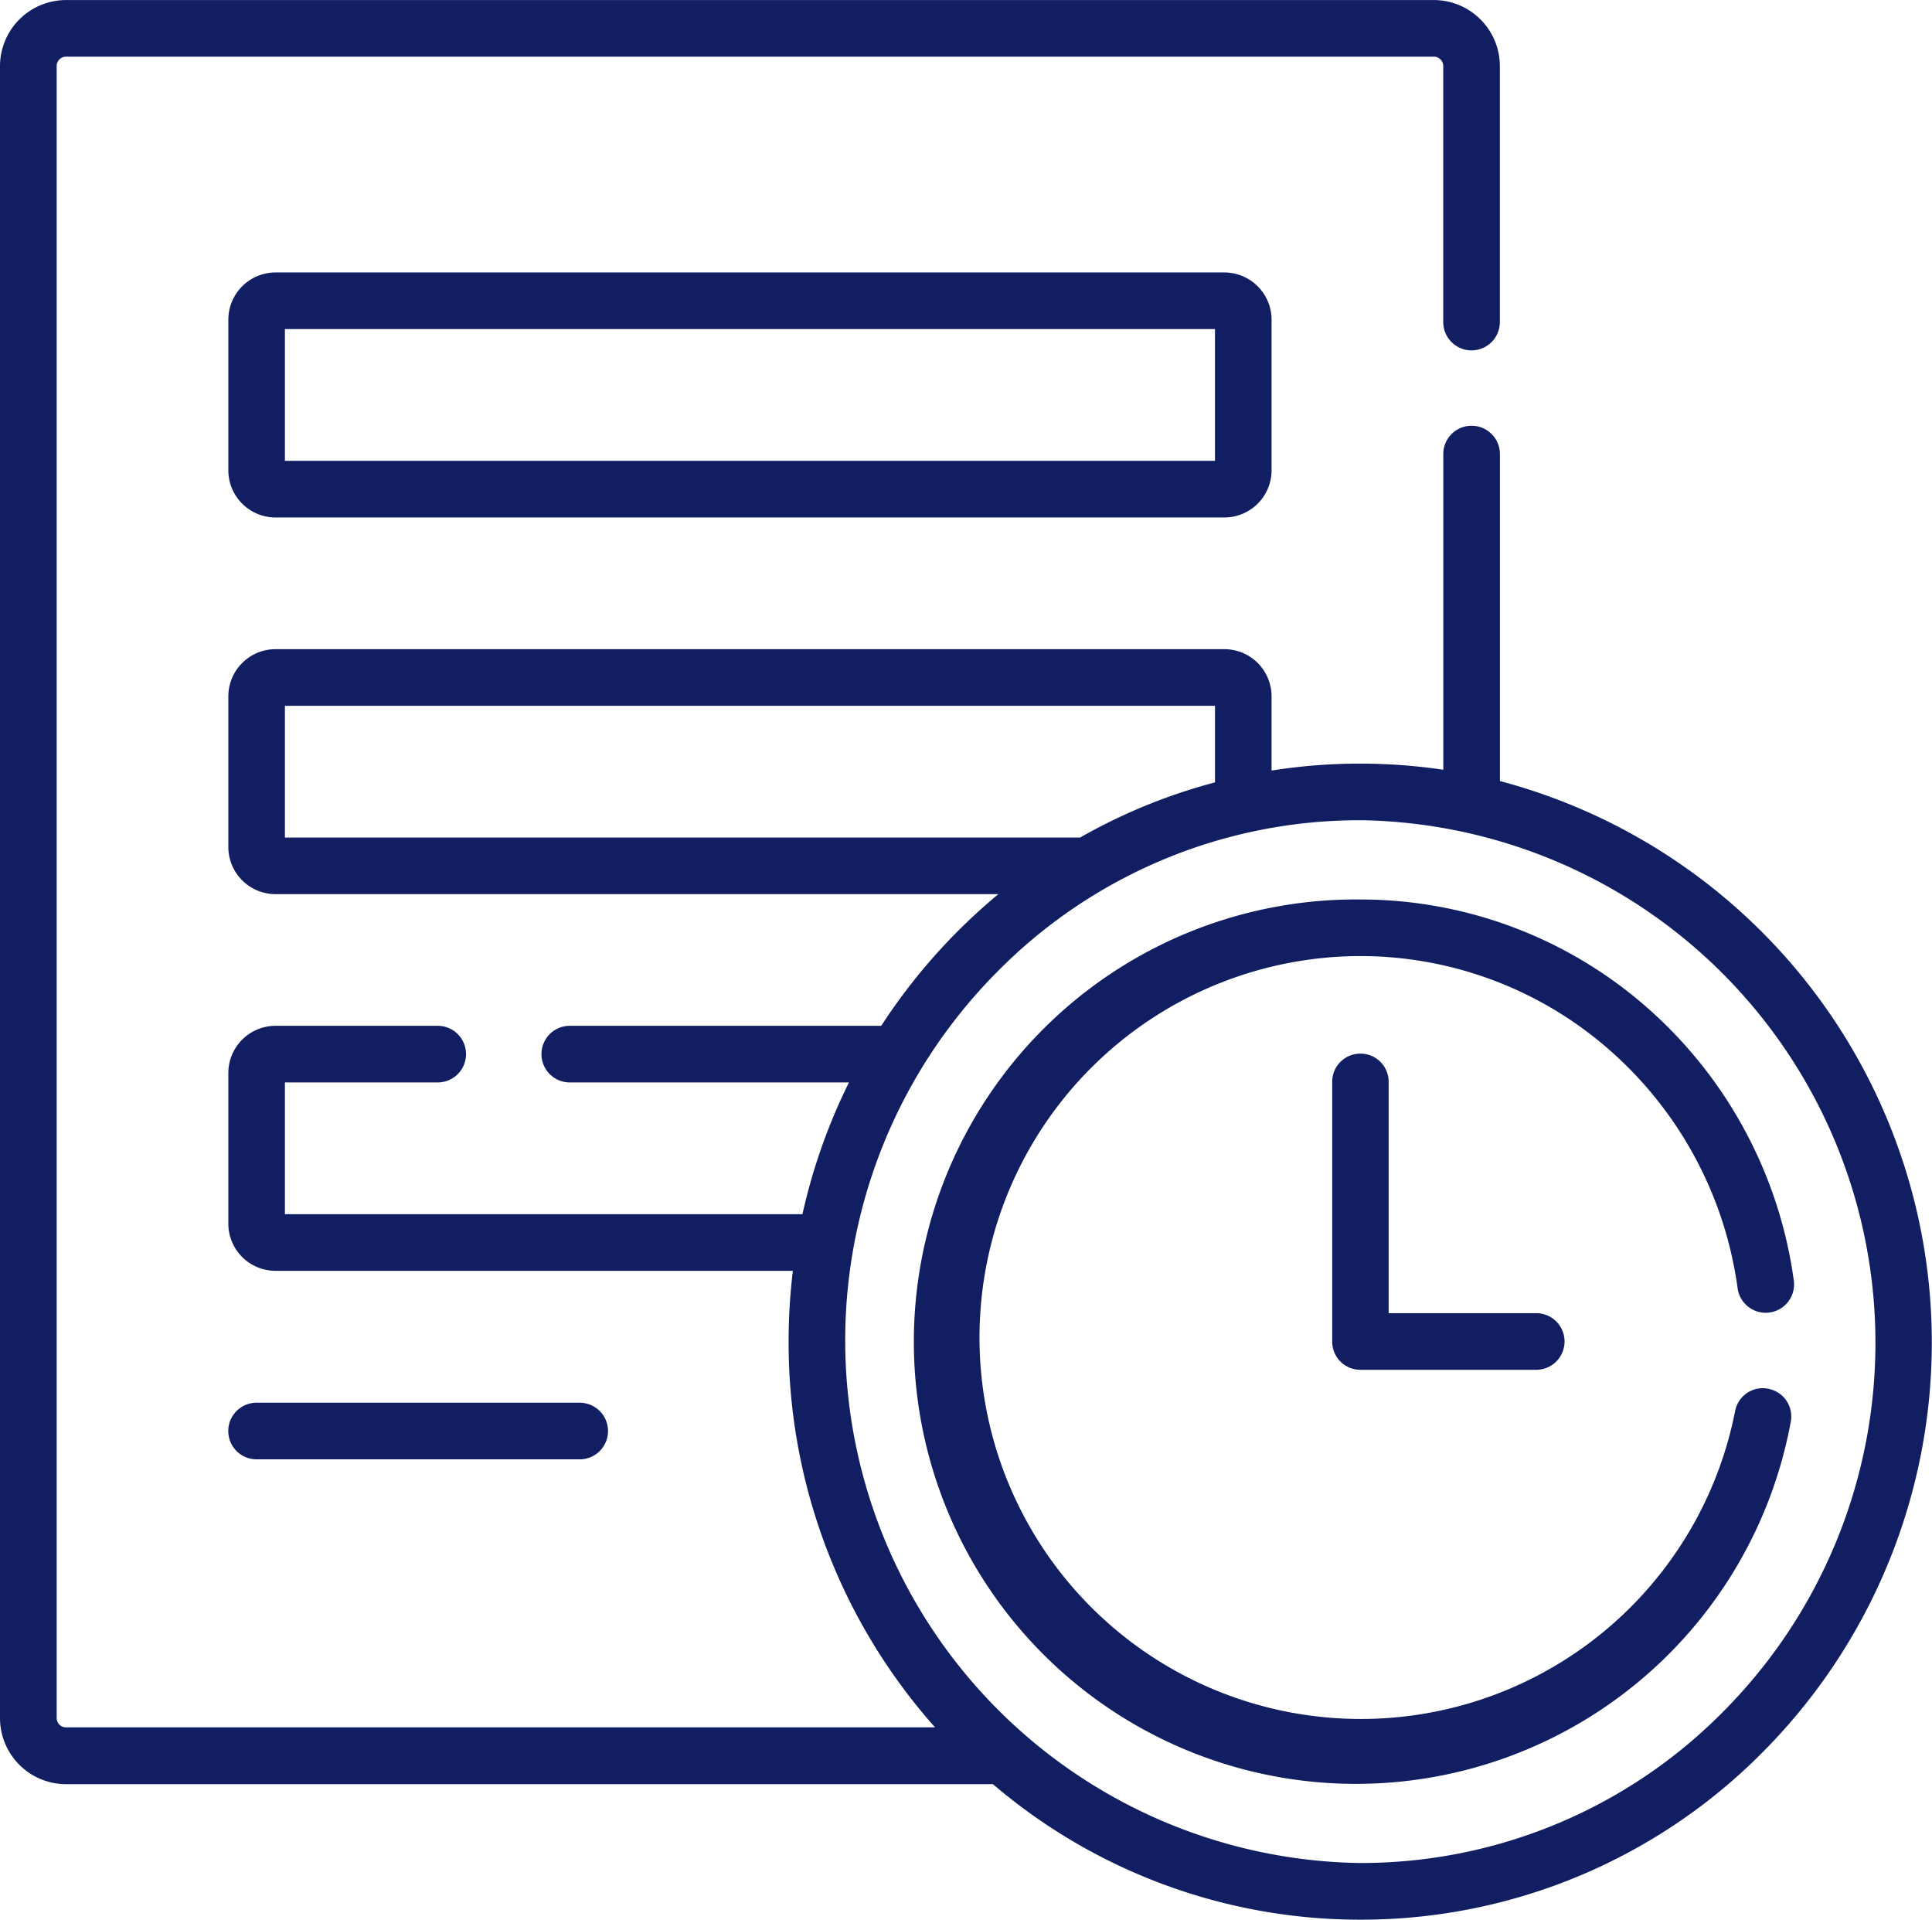 <svg xmlns="http://www.w3.org/2000/svg" width="41.256" height="40.985" viewBox="0 0 41.256 40.985">
  <g id="Grupo_25637" data-name="Grupo 25637" transform="translate(-193.564 -331.424)">
    <path id="Trazado_53556" data-name="Trazado 53556" d="M199.447,337.241a1.009,1.009,0,0,0-1.007,1.008v3.216a1.008,1.008,0,0,0,1.007,1.007H219.71a1.008,1.008,0,0,0,1.007-1.007v-3.216a1.009,1.009,0,0,0-1.007-1.008Zm20.062,4.022H199.648V338.45h19.861Z" fill="#111e61"/>
    <path id="Trazado_53557" data-name="Trazado 53557" d="M205.943,362.581a.6.6,0,1,0,0-1.209h-6.9a.6.6,0,0,0,0,1.209Z" fill="#111e61"/>
    <path id="Trazado_53558" data-name="Trazado 53558" d="M225.593,348.1v-6.982a.6.6,0,1,0-1.209,0v6.74a12.205,12.205,0,0,0-1.721-.131h-.052a12.149,12.149,0,0,0-1.894.148v-1.584a1.008,1.008,0,0,0-1.007-1.007H199.447a1.008,1.008,0,0,0-1.007,1.007v3.216a1.008,1.008,0,0,0,1.007,1.007h15.436q-.46.382-.887.811a12.5,12.5,0,0,0-1.614,2h-6.651a.6.6,0,0,0,0,1.209h5.962a12.317,12.317,0,0,0-.993,2.813H199.648v-2.813h3.263a.6.6,0,0,0,0-1.209h-3.464a1.009,1.009,0,0,0-1.007,1.008v3.216a1.008,1.008,0,0,0,1.007,1.007h11.048a12.587,12.587,0,0,0-.091,1.459,12.364,12.364,0,0,0,3.127,8.288H194.974a.2.2,0,0,1-.2-.2V332.834a.2.2,0,0,1,.2-.2h29.209a.2.2,0,0,1,.2.2V338.3a.6.6,0,0,0,1.209,0v-5.465a1.412,1.412,0,0,0-1.41-1.41H194.974a1.412,1.412,0,0,0-1.41,1.41v35.271a1.412,1.412,0,0,0,1.41,1.41h19.793a12.07,12.07,0,0,0,7.795,2.893h.051a12.063,12.063,0,0,0,8.615-3.6,12.4,12.4,0,0,0-5.635-20.71Zm-25.945,1.206v-2.813h19.861v1.635a11.97,11.97,0,0,0-2.881,1.178Zm30.723,18.652a10.866,10.866,0,0,1-7.758,3.241h-.046a11.16,11.16,0,0,1-7.713-19.022,10.861,10.861,0,0,1,7.757-3.241h.047a11.16,11.16,0,0,1,7.713,19.022Z" fill="#111e61"/>
    <path id="Trazado_53559" data-name="Trazado 53559" d="M231.314,361.072a.6.6,0,0,0-.7.487,8.144,8.144,0,1,1-8-9.723,8.065,8.065,0,0,1,5.361,2.042,8.246,8.246,0,0,1,2.694,5.05.6.6,0,0,0,1.2-.164,9.46,9.46,0,0,0-3.09-5.79,9.272,9.272,0,0,0-6.163-2.346,9.441,9.441,0,1,0,9.189,11.146.6.6,0,0,0-.487-.7Z" fill="#111e61"/>
    <path id="Trazado_53560" data-name="Trazado 53560" d="M222.612,353.919a.6.6,0,0,0-.6.6v5.545a.6.6,0,0,0,.6.605h3.757a.6.6,0,0,0,0-1.209h-3.152v-4.941A.6.6,0,0,0,222.612,353.919Z" fill="#111e61"/>
  </g>
</svg>

